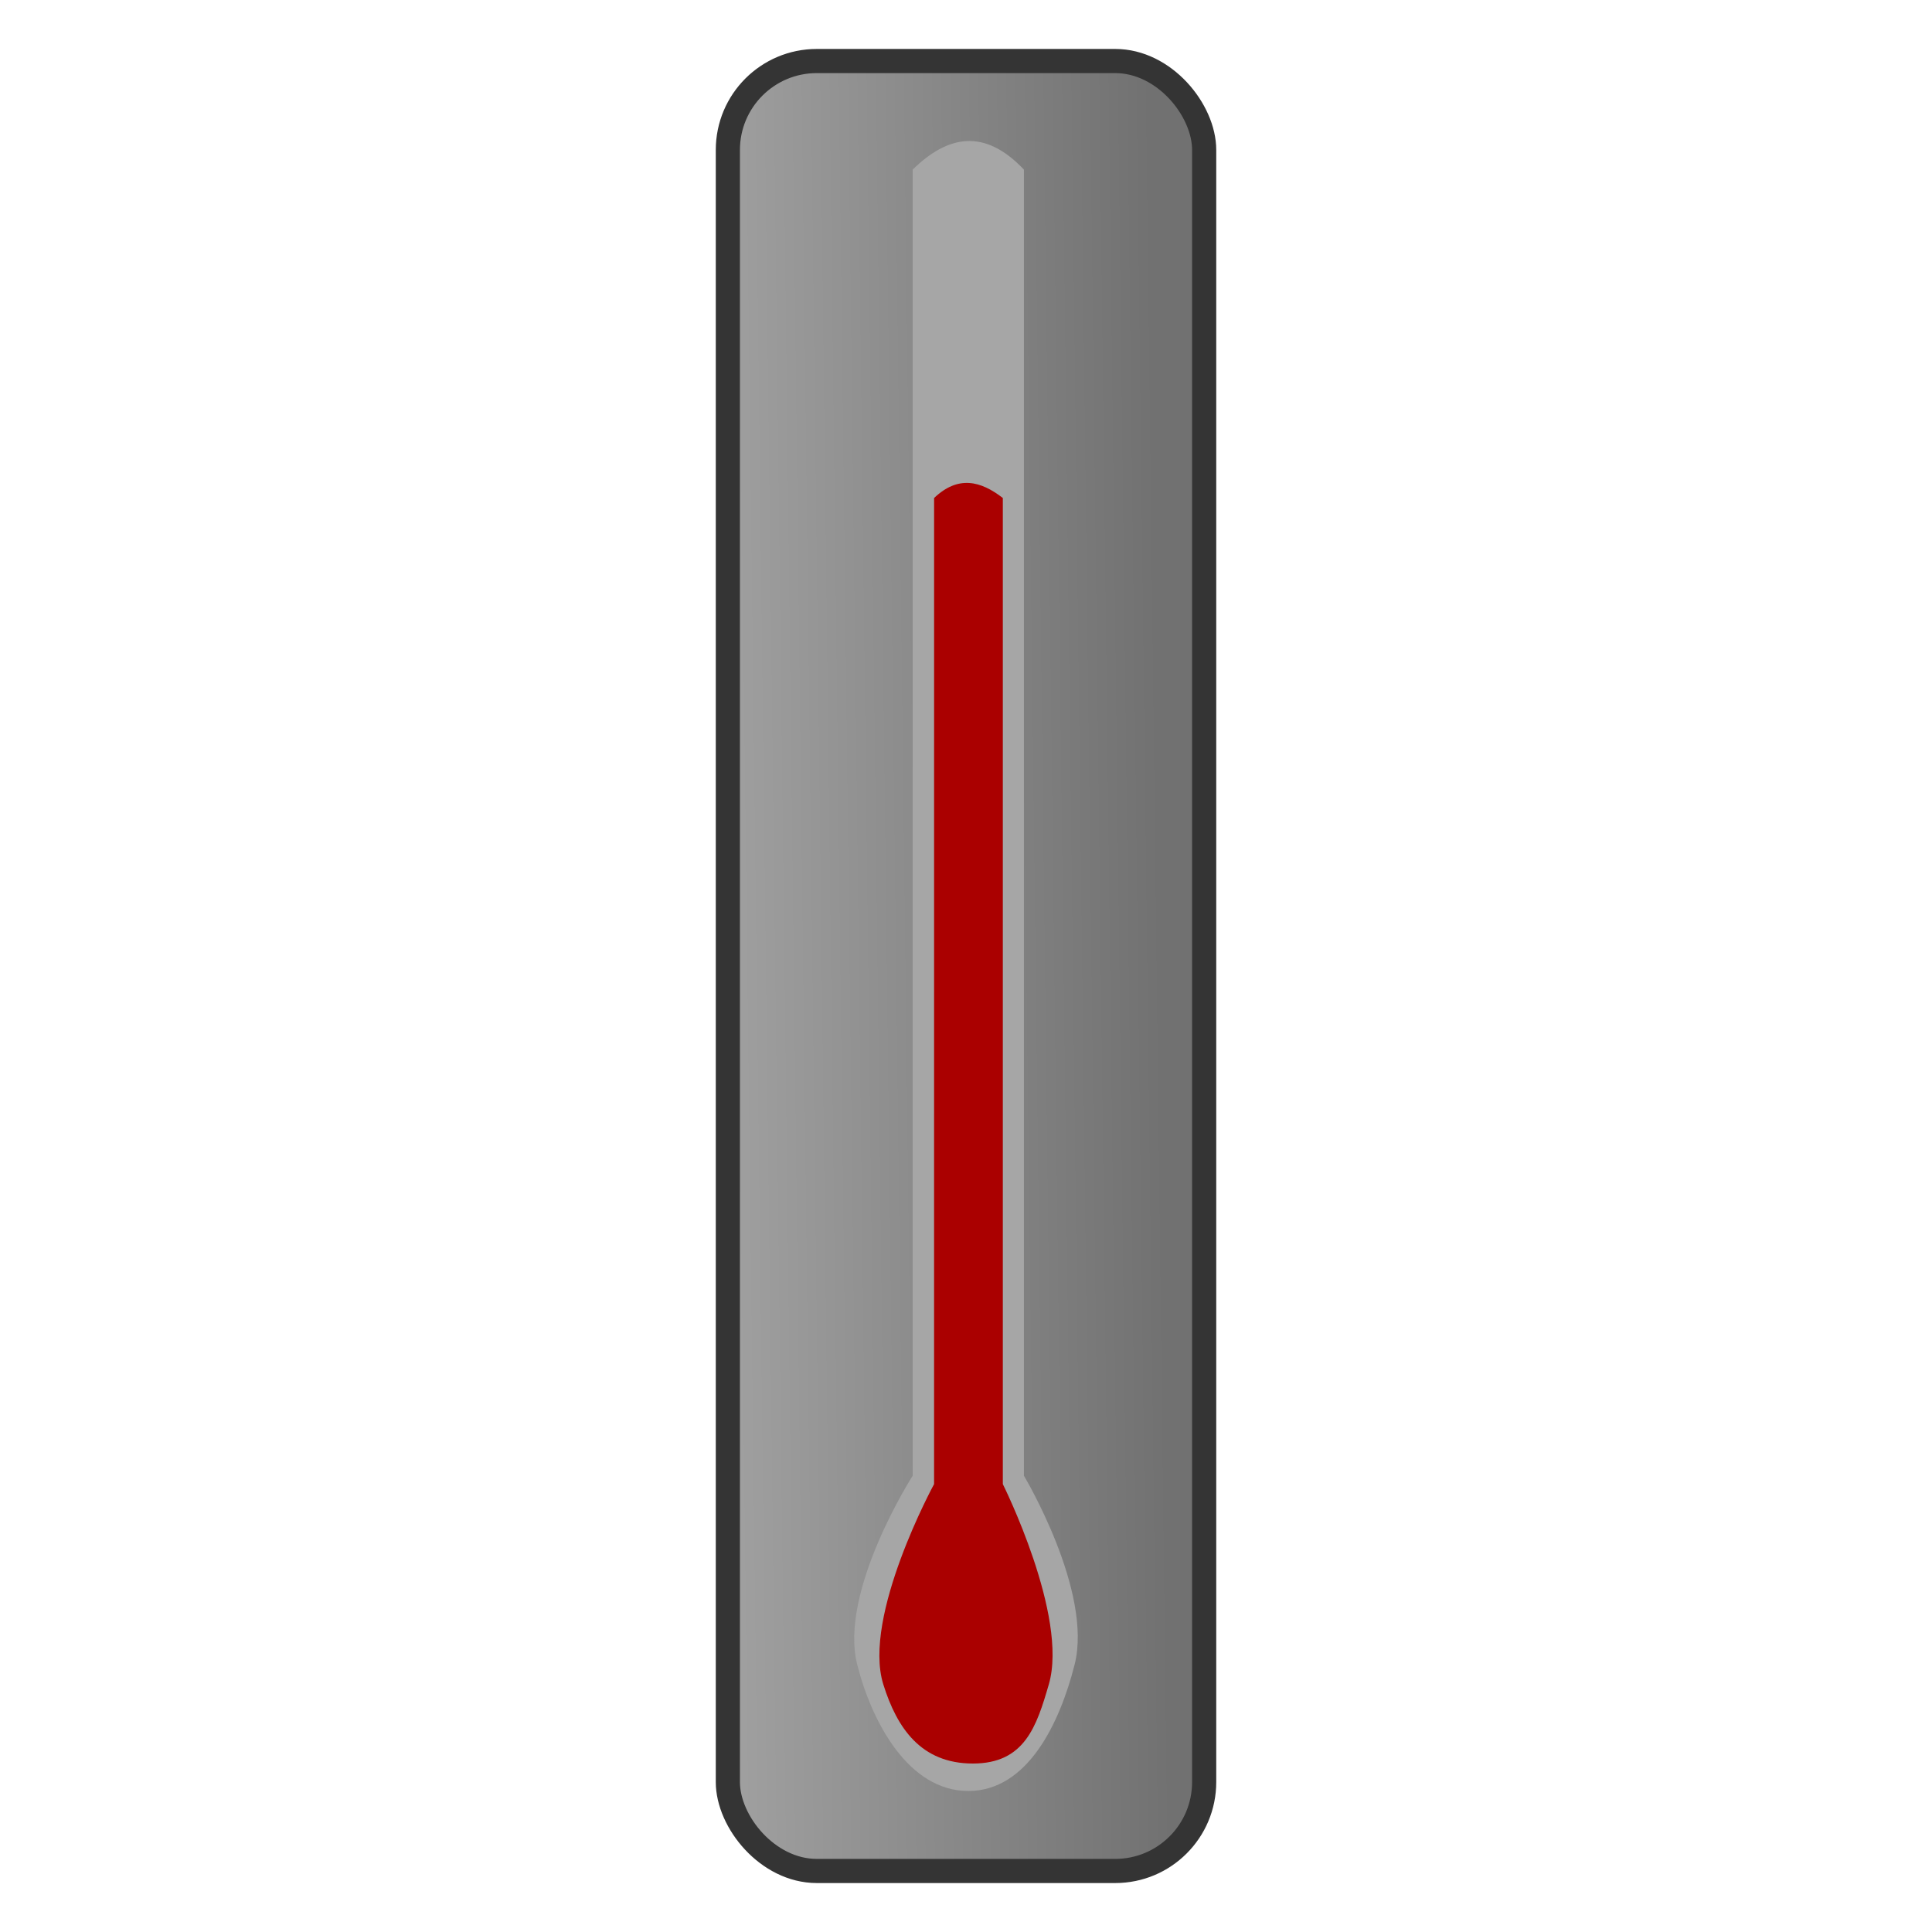 <?xml version="1.0" encoding="UTF-8" standalone="no"?>
<!-- Created with Inkscape (http://www.inkscape.org/) -->

<svg
   xmlns:dc="http://purl.org/dc/elements/1.1/"
   xmlns:cc="http://creativecommons.org/ns#"
   xmlns:rdf="http://www.w3.org/1999/02/22-rdf-syntax-ns#"
   xmlns:svg="http://www.w3.org/2000/svg"
   xmlns="http://www.w3.org/2000/svg"
   xmlns:xlink="http://www.w3.org/1999/xlink"
   xmlns:sodipodi="http://sodipodi.sourceforge.net/DTD/sodipodi-0.dtd"
   xmlns:inkscape="http://www.inkscape.org/namespaces/inkscape"
   width="80"
   height="80"
   id="svg10890"
   version="1.1"
   inkscape:version="0.48.2 r9819"
   sodipodi:docname="thermometerHigh.svg"
   inkscape:export-filename="C:\Users\Jake\Documents\FlashDevelop\Cold\lib\art\worlditems\thermometerHigh.png"
   inkscape:export-xdpi="90"
   inkscape:export-ydpi="90">
  <defs
     id="defs10892">
    <linearGradient
       inkscape:collect="always"
       xlink:href="#linearGradient10863"
       id="linearGradient10869"
       x1="1989.619"
       y1="148.076"
       x2="2011.184"
       y2="147.813"
       gradientUnits="userSpaceOnUse" />
    <linearGradient
       inkscape:collect="always"
       id="linearGradient10863">
      <stop
         style="stop-color:#e6e6e6;stop-opacity:1;"
         offset="0"
         id="stop10865" />
      <stop
         style="stop-color:#848484;stop-opacity:1"
         offset="1"
         id="stop10867" />
    </linearGradient>
    <linearGradient
       gradientTransform="translate(-1694.536,387.491)"
       y2="147.813"
       x2="2011.184"
       y1="148.076"
       x1="1989.619"
       gradientUnits="userSpaceOnUse"
       id="linearGradient10888"
       xlink:href="#linearGradient10863"
       inkscape:collect="always" />
    <linearGradient
       gradientTransform="translate(-1694.536,387.491)"
       y2="147.813"
       x2="2011.184"
       y1="148.076"
       x1="1989.619"
       gradientUnits="userSpaceOnUse"
       id="linearGradient10888-3"
       xlink:href="#linearGradient11466"
       inkscape:collect="always" />
    <linearGradient
       id="linearGradient11466"
       inkscape:collect="always">
      <stop
         id="stop11468"
         offset="0"
         style="stop-color:#a9a9a9;stop-opacity:1" />
      <stop
         id="stop11470"
         offset="1"
         style="stop-color:#717171;stop-opacity:1" />
    </linearGradient>
    <linearGradient
       y2="147.813"
       x2="2011.184"
       y1="148.076"
       x1="1989.619"
       gradientTransform="translate(-1694.537,387.491)"
       gradientUnits="userSpaceOnUse"
       id="linearGradient11487"
       xlink:href="#linearGradient11466"
       inkscape:collect="always" />
  </defs>
  <sodipodi:namedview
     id="base"
     pagecolor="#ffffff"
     bordercolor="#666666"
     borderopacity="1.0"
     inkscape:pageopacity="0.0"
     inkscape:pageshadow="2"
     inkscape:zoom="5.6568542"
     inkscape:cx="46.293755"
     inkscape:cy="42.40401"
     inkscape:document-units="px"
     inkscape:current-layer="layer1"
     showgrid="false"
     fit-margin-top="1"
     fit-margin-left="1"
     fit-margin-right="1"
     fit-margin-bottom="1"
     inkscape:window-width="1440"
     inkscape:window-height="838"
     inkscape:window-x="-8"
     inkscape:window-y="-8"
     inkscape:window-maximized="1" />
  <g
     inkscape:label="Layer 1"
     inkscape:groupmode="layer"
     id="layer1"
     transform="translate(-268.625,-499.906)">
    <rect
       rx="3.682"
       style="fill:url(#linearGradient11487);fill-opacity:1;stroke:#343434;stroke-opacity:1"
       id="rect10861-0"
       width="19.723"
       height="74.946"
       x="298.764"
       y="502.433"
       ry="3.682" />
    <path
       style="fill:#a6a6a6;fill-opacity:1;stroke:none"
       d="m 306.417,506.929 c 1.456,-1.426 2.975,-1.724 4.606,0 l 0,54.083 c 0,0 2.87,4.787 2.099,7.824 -0.608,2.394 -1.932,5.231 -4.402,5.231 -2.47,10e-6 -3.992,-2.837 -4.599,-5.231 -0.771,-3.038 2.297,-7.824 2.297,-7.824 z"
       id="rect10856"
       inkscape:connector-curvature="0"
       sodipodi:nodetypes="cccssscc" />
    <path
       sodipodi:nodetypes="cccssscc"
       inkscape:connector-curvature="0"
       id="path10859"
       d="m 307.304,520.527 c 0.999,-0.952 1.935,-0.705 2.846,0 l 0,40.833 c 0,0 2.728,5.458 1.905,8.29 -0.505,1.738 -0.999,3.28 -3.143,3.28 -2.143,10e-6 -3.143,-1.457 -3.712,-3.28 -0.878,-2.815 2.103,-8.29 2.103,-8.29 z"
       style="fill:#aa0000;fill-opacity:1;stroke:none" />
  </g>
</svg>
